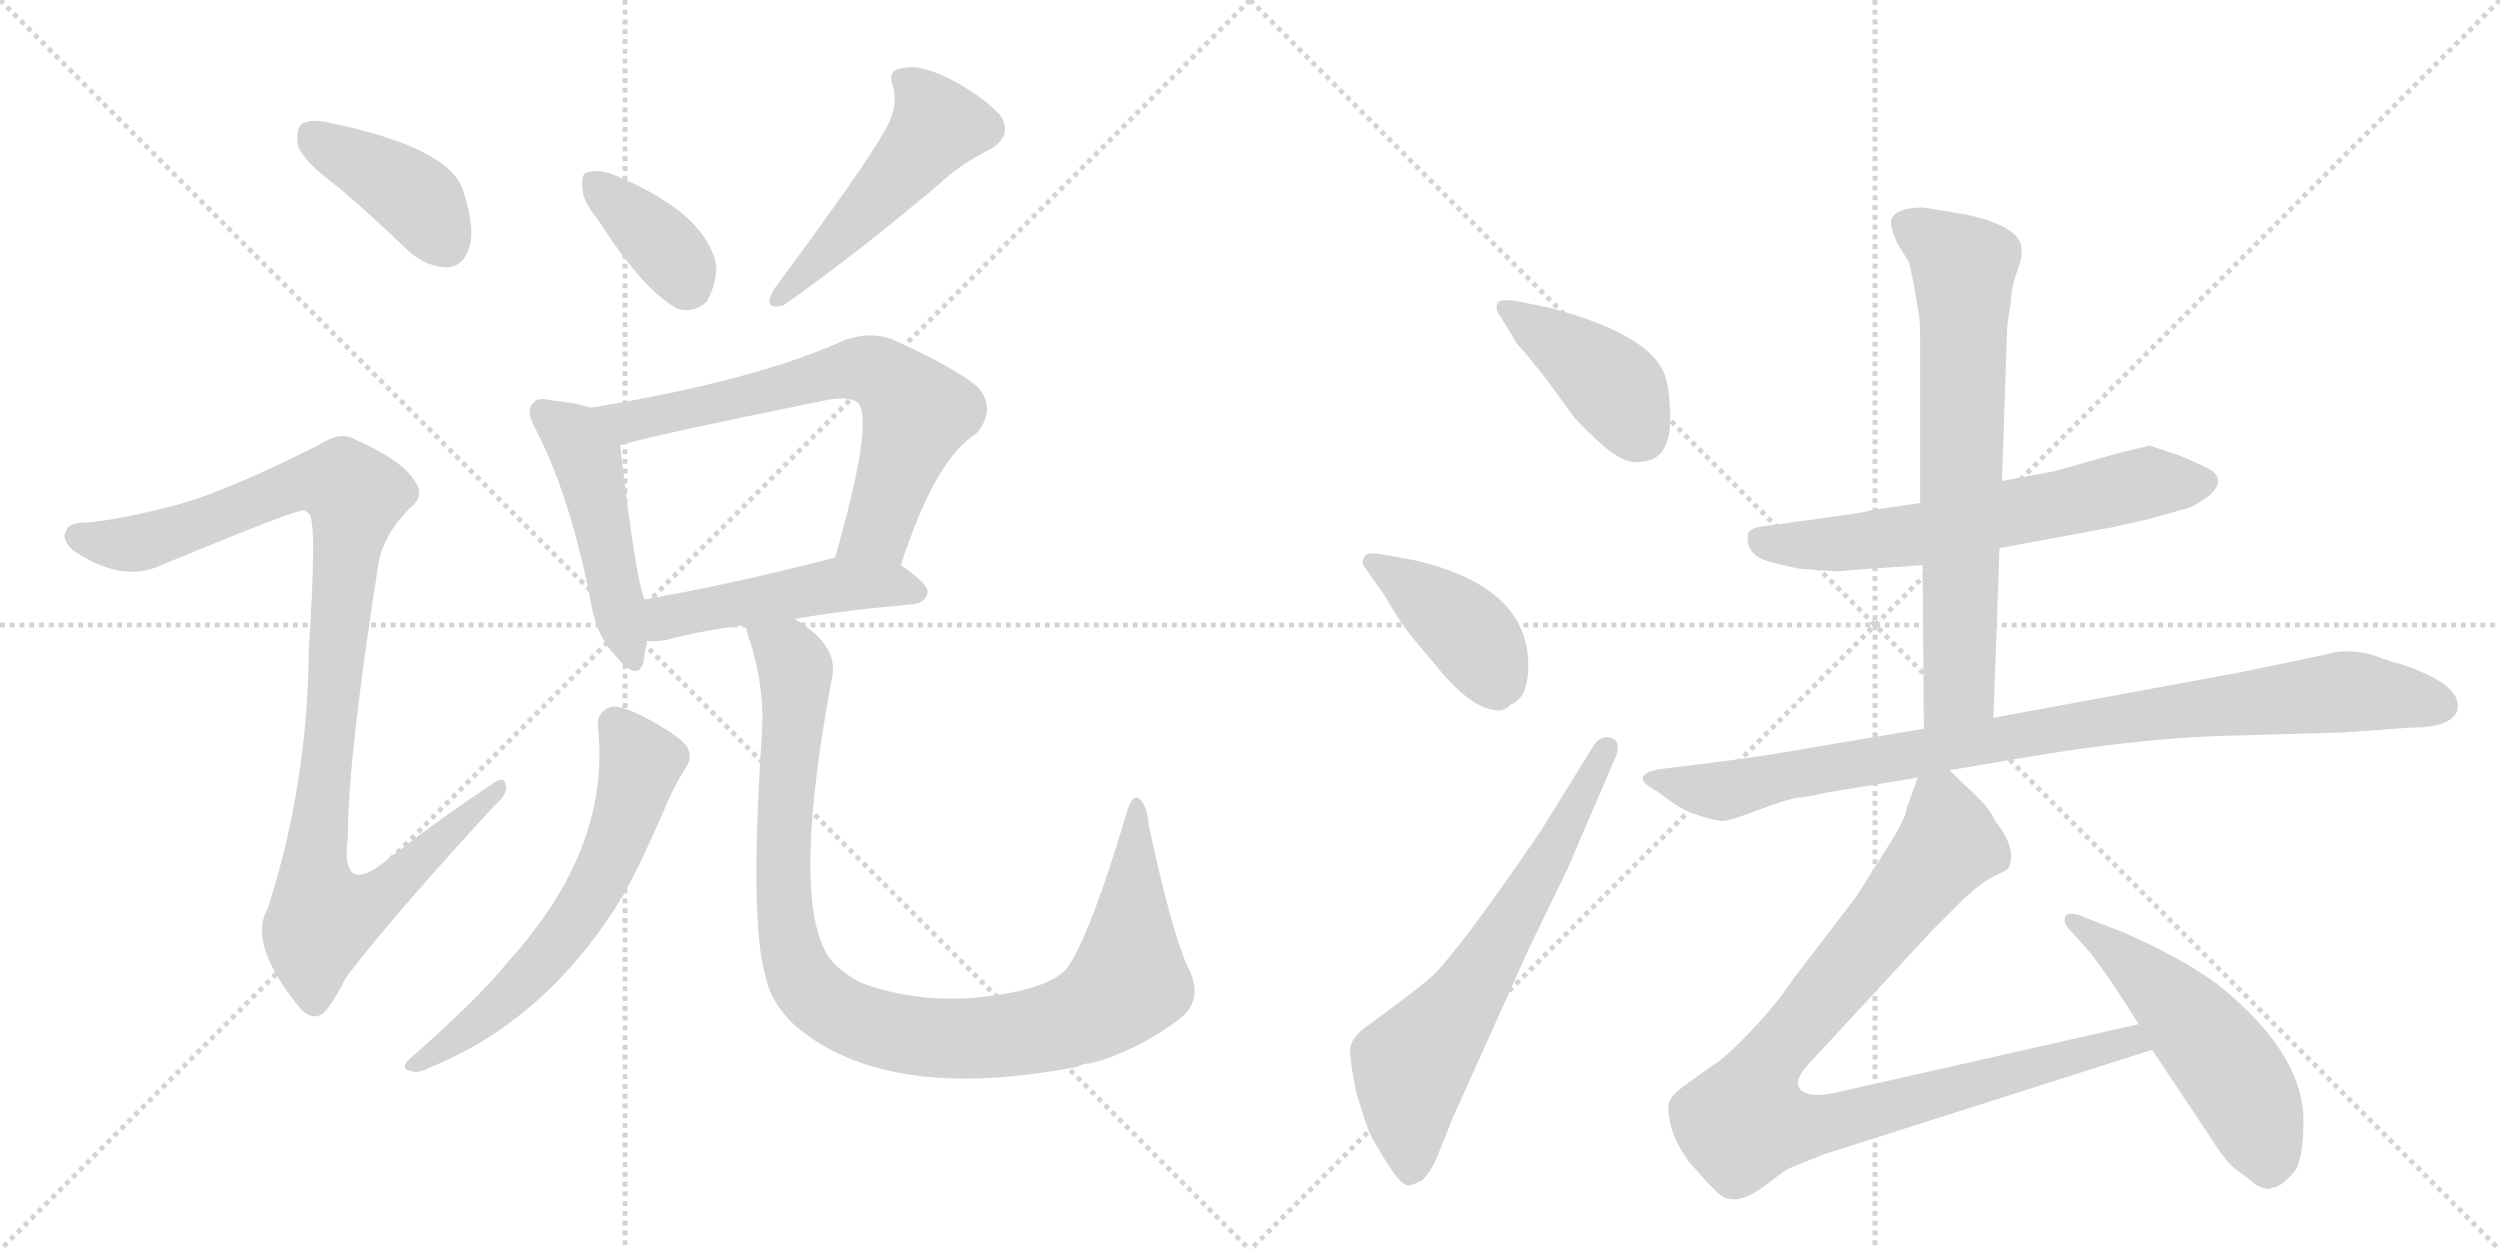 <svg version="1.1" viewBox="0 0 2048 1024" xmlns="http://www.w3.org/2000/svg">
  <g stroke="lightgray" stroke-dasharray="1,1" stroke-width="1" transform="scale(4, 4)">
    <line x1="0" y1="0" x2="256" y2="256"></line>
    <line x1="256" y1="0" x2="0" y2="256"></line>
    <line x1="128" y1="0" x2="128" y2="256"></line>
    <line x1="0" y1="128" x2="256" y2="128"></line>
    <line x1="256" y1="0" x2="512" y2="256"></line>
    <line x1="512" y1="0" x2="256" y2="256"></line>
    <line x1="384" y1="0" x2="384" y2="256"></line>
    <line x1="256" y1="128" x2="512" y2="128"></line>
  </g>
<g transform="scale(1, -1) translate(0, -850)">
   <style type="text/css">
    @keyframes keyframes0 {
      from {
       stroke: black;
       stroke-dashoffset: 401;
       stroke-width: 128;
       }
       57% {
       animation-timing-function: step-end;
       stroke: black;
       stroke-dashoffset: 0;
       stroke-width: 128;
       }
       to {
       stroke: black;
       stroke-width: 1024;
       }
       }
       #make-me-a-hanzi-animation-0 {
         animation: keyframes0 0.576s both;
         animation-delay: 0s;
         animation-timing-function: linear;
       }
    @keyframes keyframes1 {
      from {
       stroke: black;
       stroke-dashoffset: 1025;
       stroke-width: 128;
       }
       77% {
       animation-timing-function: step-end;
       stroke: black;
       stroke-dashoffset: 0;
       stroke-width: 128;
       }
       to {
       stroke: black;
       stroke-width: 1024;
       }
       }
       #make-me-a-hanzi-animation-1 {
         animation: keyframes1 1.084s both;
         animation-delay: 0.576s;
         animation-timing-function: linear;
       }
    @keyframes keyframes2 {
      from {
       stroke: black;
       stroke-dashoffset: 368;
       stroke-width: 128;
       }
       55% {
       animation-timing-function: step-end;
       stroke: black;
       stroke-dashoffset: 0;
       stroke-width: 128;
       }
       to {
       stroke: black;
       stroke-width: 1024;
       }
       }
       #make-me-a-hanzi-animation-2 {
         animation: keyframes2 0.549s both;
         animation-delay: 1.66s;
         animation-timing-function: linear;
       }
    @keyframes keyframes3 {
      from {
       stroke: black;
       stroke-dashoffset: 491;
       stroke-width: 128;
       }
       62% {
       animation-timing-function: step-end;
       stroke: black;
       stroke-dashoffset: 0;
       stroke-width: 128;
       }
       to {
       stroke: black;
       stroke-width: 1024;
       }
       }
       #make-me-a-hanzi-animation-3 {
         animation: keyframes3 0.65s both;
         animation-delay: 2.21s;
         animation-timing-function: linear;
       }
    @keyframes keyframes4 {
      from {
       stroke: black;
       stroke-dashoffset: 474;
       stroke-width: 128;
       }
       61% {
       animation-timing-function: step-end;
       stroke: black;
       stroke-dashoffset: 0;
       stroke-width: 128;
       }
       to {
       stroke: black;
       stroke-width: 1024;
       }
       }
       #make-me-a-hanzi-animation-4 {
         animation: keyframes4 0.636s both;
         animation-delay: 2.86s;
         animation-timing-function: linear;
       }
    @keyframes keyframes5 {
      from {
       stroke: black;
       stroke-dashoffset: 665;
       stroke-width: 128;
       }
       68% {
       animation-timing-function: step-end;
       stroke: black;
       stroke-dashoffset: 0;
       stroke-width: 128;
       }
       to {
       stroke: black;
       stroke-width: 1024;
       }
       }
       #make-me-a-hanzi-animation-5 {
         animation: keyframes5 0.791s both;
         animation-delay: 3.495s;
         animation-timing-function: linear;
       }
    @keyframes keyframes6 {
      from {
       stroke: black;
       stroke-dashoffset: 481;
       stroke-width: 128;
       }
       61% {
       animation-timing-function: step-end;
       stroke: black;
       stroke-dashoffset: 0;
       stroke-width: 128;
       }
       to {
       stroke: black;
       stroke-width: 1024;
       }
       }
       #make-me-a-hanzi-animation-6 {
         animation: keyframes6 0.641s both;
         animation-delay: 4.286s;
         animation-timing-function: linear;
       }
    @keyframes keyframes7 {
      from {
       stroke: black;
       stroke-dashoffset: 613;
       stroke-width: 128;
       }
       67% {
       animation-timing-function: step-end;
       stroke: black;
       stroke-dashoffset: 0;
       stroke-width: 128;
       }
       to {
       stroke: black;
       stroke-width: 1024;
       }
       }
       #make-me-a-hanzi-animation-7 {
         animation: keyframes7 0.749s both;
         animation-delay: 4.928s;
         animation-timing-function: linear;
       }
    @keyframes keyframes8 {
      from {
       stroke: black;
       stroke-dashoffset: 996;
       stroke-width: 128;
       }
       76% {
       animation-timing-function: step-end;
       stroke: black;
       stroke-dashoffset: 0;
       stroke-width: 128;
       }
       to {
       stroke: black;
       stroke-width: 1024;
       }
       }
       #make-me-a-hanzi-animation-8 {
         animation: keyframes8 1.061s both;
         animation-delay: 5.677s;
         animation-timing-function: linear;
       }
    @keyframes keyframes9 {
      from {
       stroke: black;
       stroke-dashoffset: 412;
       stroke-width: 128;
       }
       57% {
       animation-timing-function: step-end;
       stroke: black;
       stroke-dashoffset: 0;
       stroke-width: 128;
       }
       to {
       stroke: black;
       stroke-width: 1024;
       }
       }
       #make-me-a-hanzi-animation-9 {
         animation: keyframes9 0.585s both;
         animation-delay: 6.737s;
         animation-timing-function: linear;
       }
    @keyframes keyframes10 {
      from {
       stroke: black;
       stroke-dashoffset: 405;
       stroke-width: 128;
       }
       57% {
       animation-timing-function: step-end;
       stroke: black;
       stroke-dashoffset: 0;
       stroke-width: 128;
       }
       to {
       stroke: black;
       stroke-width: 1024;
       }
       }
       #make-me-a-hanzi-animation-10 {
         animation: keyframes10 0.58s both;
         animation-delay: 7.323s;
         animation-timing-function: linear;
       }
    @keyframes keyframes11 {
      from {
       stroke: black;
       stroke-dashoffset: 646;
       stroke-width: 128;
       }
       68% {
       animation-timing-function: step-end;
       stroke: black;
       stroke-dashoffset: 0;
       stroke-width: 128;
       }
       to {
       stroke: black;
       stroke-width: 1024;
       }
       }
       #make-me-a-hanzi-animation-11 {
         animation: keyframes11 0.776s both;
         animation-delay: 7.902s;
         animation-timing-function: linear;
       }
    @keyframes keyframes12 {
      from {
       stroke: black;
       stroke-dashoffset: 623;
       stroke-width: 128;
       }
       67% {
       animation-timing-function: step-end;
       stroke: black;
       stroke-dashoffset: 0;
       stroke-width: 128;
       }
       to {
       stroke: black;
       stroke-width: 1024;
       }
       }
       #make-me-a-hanzi-animation-12 {
         animation: keyframes12 0.757s both;
         animation-delay: 8.678s;
         animation-timing-function: linear;
       }
    @keyframes keyframes13 {
      from {
       stroke: black;
       stroke-dashoffset: 695;
       stroke-width: 128;
       }
       69% {
       animation-timing-function: step-end;
       stroke: black;
       stroke-dashoffset: 0;
       stroke-width: 128;
       }
       to {
       stroke: black;
       stroke-width: 1024;
       }
       }
       #make-me-a-hanzi-animation-13 {
         animation: keyframes13 0.816s both;
         animation-delay: 9.435s;
         animation-timing-function: linear;
       }
    @keyframes keyframes14 {
      from {
       stroke: black;
       stroke-dashoffset: 910;
       stroke-width: 128;
       }
       75% {
       animation-timing-function: step-end;
       stroke: black;
       stroke-dashoffset: 0;
       stroke-width: 128;
       }
       to {
       stroke: black;
       stroke-width: 1024;
       }
       }
       #make-me-a-hanzi-animation-14 {
         animation: keyframes14 0.991s both;
         animation-delay: 10.25s;
         animation-timing-function: linear;
       }
    @keyframes keyframes15 {
      from {
       stroke: black;
       stroke-dashoffset: 921;
       stroke-width: 128;
       }
       75% {
       animation-timing-function: step-end;
       stroke: black;
       stroke-dashoffset: 0;
       stroke-width: 128;
       }
       to {
       stroke: black;
       stroke-width: 1024;
       }
       }
       #make-me-a-hanzi-animation-15 {
         animation: keyframes15 1s both;
         animation-delay: 11.241s;
         animation-timing-function: linear;
       }
    @keyframes keyframes16 {
      from {
       stroke: black;
       stroke-dashoffset: 519;
       stroke-width: 128;
       }
       63% {
       animation-timing-function: step-end;
       stroke: black;
       stroke-dashoffset: 0;
       stroke-width: 128;
       }
       to {
       stroke: black;
       stroke-width: 1024;
       }
       }
       #make-me-a-hanzi-animation-16 {
         animation: keyframes16 0.672s both;
         animation-delay: 12.241s;
         animation-timing-function: linear;
       }
</style>
<path d="M 278 696 Q 306 672 335 644 Q 350 631 367 631 Q 379 632 384 646 Q 390 662 379 695 Q 367 729 272 749 Q 256 753 248 749 Q 242 745 244 731 Q 248 718 278 696 Z" fill="lightgray"></path> 
<path d="M 147 437 Q 98 424 71 422 Q 56 422 54 415 Q 50 408 60 399 Q 100 372 132 387 Q 243 433 249 432 Q 250 432 253 429 Q 260 425 253 318 Q 252 206 219 105 Q 203 77 245 25 Q 255 13 265 20 Q 272 27 284 50 Q 323 101 405 190 Q 417 200 414 208 Q 413 215 402 207 Q 360 179 320 148 Q 278 112 285 165 Q 285 229 310 388 Q 314 412 336 434 Q 349 444 339 457 Q 329 473 291 490 Q 279 497 262 486 Q 189 449 147 437 Z" fill="lightgray"></path> 
<path d="M 490 670 Q 526 613 555 597 Q 568 593 579 603 Q 586 615 587 631 Q 580 674 507 705 Q 492 712 482 709 Q 476 709 477 697 Q 477 685 490 670 Z" fill="lightgray"></path> 
<path d="M 723 740 Q 708 713 634 613 Q 624 595 642 600 Q 699 640 768 698 Q 787 716 810 727 Q 831 739 819 756 Q 804 772 777 786 Q 752 798 739 794 Q 726 793 732 778 Q 736 760 723 740 Z" fill="lightgray"></path> 
<path d="M 484 516 Q 472 520 452 522 Q 440 525 437 520 Q 430 514 439 498 Q 467 444 484 357 Q 488 330 504 313 Q 522 291 527 307 Q 528 314 530 325 L 528 359 Q 521 374 508 485 C 505 510 505 510 484 516 Z" fill="lightgray"></path> 
<path d="M 738 387 Q 766 474 800 495 Q 816 514 802 532 Q 786 547 731 572 Q 713 579 691 571 Q 618 538 484 516 C 454 511 479 477 508 485 Q 523 491 676 522 Q 695 526 703 520 Q 716 504 684 393 C 676 364 728 359 738 387 Z" fill="lightgray"></path> 
<path d="M 651 343 Q 691 350 748 355 Q 758 356 760 365 Q 760 372 738 387 L 684 393 L 683 393 Q 598 371 528 359 C 498 354 500 326 530 325 Q 537 324 547 326 Q 572 333 611 338 L 651 343 Z" fill="lightgray"></path> 
<path d="M 490 253 Q 500 154 416 62 Q 394 34 335 -18 Q 328 -25 335 -27 Q 342 -30 351 -25 Q 450 15 512 119 Q 527 147 543 184 Q 550 202 561 220 Q 568 229 563 238 Q 557 247 529 262 Q 510 272 501 271 Q 488 267 490 253 Z" fill="lightgray"></path> 
<path d="M 973 58 Q 960 86 941 174 Q 940 190 933 196 Q 927 200 922 181 Q 894 87 875 58 Q 865 45 834 38 Q 764 23 705 45 Q 683 57 676 71 Q 649 122 682 297 Q 686 322 651 343 C 627 361 603 367 611 338 Q 611 334 614 326 Q 627 286 624 247 Q 614 94 627 51 Q 631 29 651 10 Q 726 -54 882 -24 Q 888 -21 894 -21 Q 931 -11 966 15 Q 987 31 973 58 Z" fill="lightgray"></path> 
<path d="M 1243 568 Q 1249 562 1267 539 L 1286 513 Q 1291 505 1311.5 486.5 Q 1332 468 1346 472 Q 1371 474 1368 516 Q 1367 536 1363 545 Q 1349 577 1269 598 L 1244 603 Q 1228 606 1226.5 601 Q 1225 596 1229 591 L 1243 568 Z" fill="lightgray"></path> 
<path d="M 1132 396 Q 1119 398 1118 394 Q 1114 389 1119 384 L 1135 361 Q 1147 340 1156 329 L 1182 298 Q 1208 268 1228 268 Q 1233 268 1238 273 Q 1251 278 1252 302 Q 1254 369 1159 391 L 1132 396 Z" fill="lightgray"></path> 
<path d="M 1306 240 L 1262 169 Q 1200 78 1175 52 Q 1169 46 1145 28 L 1118 8 Q 1106 -1 1106 -10.5 Q 1106 -20 1111 -45 Q 1119 -71 1121.5 -77 Q 1124 -83 1135.5 -101.5 Q 1147 -120 1153 -121 Q 1155 -122 1165 -117 Q 1173 -109 1178 -96 L 1190 -66 L 1253 74 L 1284 138 L 1324 231 Q 1328 243 1320 245.5 Q 1312 248 1306 240 Z" fill="lightgray"></path> 
<path d="M 1573 438 L 1533 432 Q 1528 430 1474 423 L 1446 419 Q 1434 418 1432 413 Q 1429 396 1449 390 Q 1459 387 1475 384 Q 1503 382 1506 382 L 1530 384 L 1575 387 L 1638 401 L 1730 418 Q 1731 418 1761 425 L 1793 434 Q 1801 437 1811 445 Q 1825 459 1806.5 467.5 Q 1788 476 1785 477 L 1761 485 L 1736 479 L 1683 464 L 1640 456 L 1573 438 Z" fill="lightgray"></path> 
<path d="M 1572 592 Q 1573 586 1573 568 L 1573 438 L 1575 387 L 1576 253 C 1576 223 1632 232 1633 262 L 1638 401 L 1640 456 L 1644 573 Q 1644 585 1647 600 Q 1648 617 1653 629 Q 1657 640 1656 646 Q 1656 664 1612 674 L 1576 680 Q 1549 680 1549 667 Q 1549 663 1554 651 L 1564 635 L 1568 616 L 1572 592 Z" fill="lightgray"></path> 
<path d="M 1576 253 L 1445 231 Q 1417 227 1401 225 L 1360 220 Q 1333 215 1357 202 L 1371 192 Q 1379 186 1393 181.5 Q 1407 177 1412.5 177.5 Q 1418 178 1442 187 Q 1466 196 1473 196.5 Q 1480 197 1498 201 L 1571 213 L 1597 219 L 1656 229 Q 1743 244 1815 247 L 1920 250 L 1976 254 Q 2008 254 2013 268 Q 2017 285 1985 299 Q 1969 306 1959 308 L 1942 314 Q 1921 319 1906 314 L 1834 299 L 1633 262 L 1576 253 Z" fill="lightgray"></path> 
<path d="M 1571 213 L 1562 188 Q 1561 179 1545 154 L 1521 116 L 1469 48 Q 1455 27 1434 5 Q 1413 -17 1404 -22 L 1379 -40 Q 1370 -47 1369 -50 Q 1365 -54 1368 -69 Q 1371 -84 1383 -101 L 1398 -118 Q 1401 -121 1408 -128 Q 1415 -134 1425 -132 Q 1435 -130 1449 -119 Q 1463 -108 1466 -107 L 1493 -96 L 1763 -10 C 1792 -1 1781 18 1752 11 L 1513 -43 Q 1489 -49 1481 -46 Q 1463 -40 1485 -18 L 1583 88 L 1608 113 Q 1624 128 1635 133 Q 1645 137 1646 140 Q 1652 156 1634 178 Q 1631 186 1621 196 L 1597 219 C 1579 236 1579 236 1571 213 Z" fill="lightgray"></path> 
<path d="M 1763 -10 L 1811 -82 Q 1824 -103 1833 -109 Q 1842 -115 1847 -120 Q 1858 -126 1861 -123 Q 1869 -123 1881 -108 Q 1887 -96 1887 -68 Q 1887 -17 1827 35 Q 1799 60 1740 86 L 1709 98 Q 1696 104 1692 100 Q 1690 94 1694 90 L 1712 70 Q 1729 48 1752 11 L 1763 -10 Z" fill="lightgray"></path> 
      <clipPath id="make-me-a-hanzi-clip-0">
      <path d="M 278 696 Q 306 672 335 644 Q 350 631 367 631 Q 379 632 384 646 Q 390 662 379 695 Q 367 729 272 749 Q 256 753 248 749 Q 242 745 244 731 Q 248 718 278 696 Z" fill="lightgray"></path>
      </clipPath>
      <path clip-path="url(#make-me-a-hanzi-clip-0)" d="M 255 740 L 346 683 L 365 650 " fill="none" id="make-me-a-hanzi-animation-0" stroke-dasharray="273 546" stroke-linecap="round"></path>

      <clipPath id="make-me-a-hanzi-clip-1">
      <path d="M 147 437 Q 98 424 71 422 Q 56 422 54 415 Q 50 408 60 399 Q 100 372 132 387 Q 243 433 249 432 Q 250 432 253 429 Q 260 425 253 318 Q 252 206 219 105 Q 203 77 245 25 Q 255 13 265 20 Q 272 27 284 50 Q 323 101 405 190 Q 417 200 414 208 Q 413 215 402 207 Q 360 179 320 148 Q 278 112 285 165 Q 285 229 310 388 Q 314 412 336 434 Q 349 444 339 457 Q 329 473 291 490 Q 279 497 262 486 Q 189 449 147 437 Z" fill="lightgray"></path>
      </clipPath>
      <path clip-path="url(#make-me-a-hanzi-clip-1)" d="M 64 411 L 101 404 L 138 410 L 245 454 L 266 457 L 291 444 L 257 134 L 264 99 L 301 109 L 408 204 " fill="none" id="make-me-a-hanzi-animation-1" stroke-dasharray="897 1794" stroke-linecap="round"></path>

      <clipPath id="make-me-a-hanzi-clip-2">
      <path d="M 490 670 Q 526 613 555 597 Q 568 593 579 603 Q 586 615 587 631 Q 580 674 507 705 Q 492 712 482 709 Q 476 709 477 697 Q 477 685 490 670 Z" fill="lightgray"></path>
      </clipPath>
      <path clip-path="url(#make-me-a-hanzi-clip-2)" d="M 488 699 L 543 649 L 563 617 " fill="none" id="make-me-a-hanzi-animation-2" stroke-dasharray="240 480" stroke-linecap="round"></path>

      <clipPath id="make-me-a-hanzi-clip-3">
      <path d="M 723 740 Q 708 713 634 613 Q 624 595 642 600 Q 699 640 768 698 Q 787 716 810 727 Q 831 739 819 756 Q 804 772 777 786 Q 752 798 739 794 Q 726 793 732 778 Q 736 760 723 740 Z" fill="lightgray"></path>
      </clipPath>
      <path clip-path="url(#make-me-a-hanzi-clip-3)" d="M 739 785 L 760 765 L 768 747 L 686 653 L 646 619 L 644 610 " fill="none" id="make-me-a-hanzi-animation-3" stroke-dasharray="363 726" stroke-linecap="round"></path>

      <clipPath id="make-me-a-hanzi-clip-4">
      <path d="M 484 516 Q 472 520 452 522 Q 440 525 437 520 Q 430 514 439 498 Q 467 444 484 357 Q 488 330 504 313 Q 522 291 527 307 Q 528 314 530 325 L 528 359 Q 521 374 508 485 C 505 510 505 510 484 516 Z" fill="lightgray"></path>
      </clipPath>
      <path clip-path="url(#make-me-a-hanzi-clip-4)" d="M 446 512 L 466 497 L 482 473 L 516 312 " fill="none" id="make-me-a-hanzi-animation-4" stroke-dasharray="346 692" stroke-linecap="round"></path>

      <clipPath id="make-me-a-hanzi-clip-5">
      <path d="M 738 387 Q 766 474 800 495 Q 816 514 802 532 Q 786 547 731 572 Q 713 579 691 571 Q 618 538 484 516 C 454 511 479 477 508 485 Q 523 491 676 522 Q 695 526 703 520 Q 716 504 684 393 C 676 364 728 359 738 387 Z" fill="lightgray"></path>
      </clipPath>
      <path clip-path="url(#make-me-a-hanzi-clip-5)" d="M 494 515 L 518 505 L 695 547 L 727 541 L 751 512 L 719 417 L 692 403 " fill="none" id="make-me-a-hanzi-animation-5" stroke-dasharray="537 1074" stroke-linecap="round"></path>

      <clipPath id="make-me-a-hanzi-clip-6">
      <path d="M 651 343 Q 691 350 748 355 Q 758 356 760 365 Q 760 372 738 387 L 684 393 L 683 393 Q 598 371 528 359 C 498 354 500 326 530 325 Q 537 324 547 326 Q 572 333 611 338 L 651 343 Z" fill="lightgray"></path>
      </clipPath>
      <path clip-path="url(#make-me-a-hanzi-clip-6)" d="M 534 331 L 552 346 L 684 371 L 729 371 L 750 365 " fill="none" id="make-me-a-hanzi-animation-6" stroke-dasharray="353 706" stroke-linecap="round"></path>

      <clipPath id="make-me-a-hanzi-clip-7">
      <path d="M 490 253 Q 500 154 416 62 Q 394 34 335 -18 Q 328 -25 335 -27 Q 342 -30 351 -25 Q 450 15 512 119 Q 527 147 543 184 Q 550 202 561 220 Q 568 229 563 238 Q 557 247 529 262 Q 510 272 501 271 Q 488 267 490 253 Z" fill="lightgray"></path>
      </clipPath>
      <path clip-path="url(#make-me-a-hanzi-clip-7)" d="M 504 257 L 525 225 L 505 160 L 480 110 L 433 50 L 367 -6 L 339 -22 " fill="none" id="make-me-a-hanzi-animation-7" stroke-dasharray="485 970" stroke-linecap="round"></path>

      <clipPath id="make-me-a-hanzi-clip-8">
      <path d="M 973 58 Q 960 86 941 174 Q 940 190 933 196 Q 927 200 922 181 Q 894 87 875 58 Q 865 45 834 38 Q 764 23 705 45 Q 683 57 676 71 Q 649 122 682 297 Q 686 322 651 343 C 627 361 603 367 611 338 Q 611 334 614 326 Q 627 286 624 247 Q 614 94 627 51 Q 631 29 651 10 Q 726 -54 882 -24 Q 888 -21 894 -21 Q 931 -11 966 15 Q 987 31 973 58 Z" fill="lightgray"></path>
      </clipPath>
      <path clip-path="url(#make-me-a-hanzi-clip-8)" d="M 618 333 L 645 315 L 652 302 L 641 137 L 649 67 L 667 36 L 693 17 L 738 3 L 782 -1 L 866 9 L 907 29 L 925 48 L 932 189 " fill="none" id="make-me-a-hanzi-animation-8" stroke-dasharray="868 1736" stroke-linecap="round"></path>

      <clipPath id="make-me-a-hanzi-clip-9">
      <path d="M 1243 568 Q 1249 562 1267 539 L 1286 513 Q 1291 505 1311.5 486.5 Q 1332 468 1346 472 Q 1371 474 1368 516 Q 1367 536 1363 545 Q 1349 577 1269 598 L 1244 603 Q 1228 606 1226.5 601 Q 1225 596 1229 591 L 1243 568 Z" fill="lightgray"></path>
      </clipPath>
      <path clip-path="url(#make-me-a-hanzi-clip-9)" d="M 1232 597 L 1314 540 L 1345 493 " fill="none" id="make-me-a-hanzi-animation-9" stroke-dasharray="284 568" stroke-linecap="round"></path>

      <clipPath id="make-me-a-hanzi-clip-10">
      <path d="M 1132 396 Q 1119 398 1118 394 Q 1114 389 1119 384 L 1135 361 Q 1147 340 1156 329 L 1182 298 Q 1208 268 1228 268 Q 1233 268 1238 273 Q 1251 278 1252 302 Q 1254 369 1159 391 L 1132 396 Z" fill="lightgray"></path>
      </clipPath>
      <path clip-path="url(#make-me-a-hanzi-clip-10)" d="M 1126 390 L 1204 331 L 1226 285 " fill="none" id="make-me-a-hanzi-animation-10" stroke-dasharray="277 554" stroke-linecap="round"></path>

      <clipPath id="make-me-a-hanzi-clip-11">
      <path d="M 1306 240 L 1262 169 Q 1200 78 1175 52 Q 1169 46 1145 28 L 1118 8 Q 1106 -1 1106 -10.5 Q 1106 -20 1111 -45 Q 1119 -71 1121.5 -77 Q 1124 -83 1135.5 -101.5 Q 1147 -120 1153 -121 Q 1155 -122 1165 -117 Q 1173 -109 1178 -96 L 1190 -66 L 1253 74 L 1284 138 L 1324 231 Q 1328 243 1320 245.5 Q 1312 248 1306 240 Z" fill="lightgray"></path>
      </clipPath>
      <path clip-path="url(#make-me-a-hanzi-clip-11)" d="M 1156 -109 L 1156 -24 L 1204 37 L 1315 236 " fill="none" id="make-me-a-hanzi-animation-11" stroke-dasharray="518 1036" stroke-linecap="round"></path>

      <clipPath id="make-me-a-hanzi-clip-12">
      <path d="M 1573 438 L 1533 432 Q 1528 430 1474 423 L 1446 419 Q 1434 418 1432 413 Q 1429 396 1449 390 Q 1459 387 1475 384 Q 1503 382 1506 382 L 1530 384 L 1575 387 L 1638 401 L 1730 418 Q 1731 418 1761 425 L 1793 434 Q 1801 437 1811 445 Q 1825 459 1806.5 467.5 Q 1788 476 1785 477 L 1761 485 L 1736 479 L 1683 464 L 1640 456 L 1573 438 Z" fill="lightgray"></path>
      </clipPath>
      <path clip-path="url(#make-me-a-hanzi-clip-12)" d="M 1443 408 L 1503 404 L 1551 409 L 1759 454 L 1805 455 " fill="none" id="make-me-a-hanzi-animation-12" stroke-dasharray="495 990" stroke-linecap="round"></path>

      <clipPath id="make-me-a-hanzi-clip-13">
      <path d="M 1572 592 Q 1573 586 1573 568 L 1573 438 L 1575 387 L 1576 253 C 1576 223 1632 232 1633 262 L 1638 401 L 1640 456 L 1644 573 Q 1644 585 1647 600 Q 1648 617 1653 629 Q 1657 640 1656 646 Q 1656 664 1612 674 L 1576 680 Q 1549 680 1549 667 Q 1549 663 1554 651 L 1564 635 L 1568 616 L 1572 592 Z" fill="lightgray"></path>
      </clipPath>
      <path clip-path="url(#make-me-a-hanzi-clip-13)" d="M 1560 666 L 1609 629 L 1605 287 L 1582 260 " fill="none" id="make-me-a-hanzi-animation-13" stroke-dasharray="567 1134" stroke-linecap="round"></path>

      <clipPath id="make-me-a-hanzi-clip-14">
      <path d="M 1576 253 L 1445 231 Q 1417 227 1401 225 L 1360 220 Q 1333 215 1357 202 L 1371 192 Q 1379 186 1393 181.5 Q 1407 177 1412.5 177.5 Q 1418 178 1442 187 Q 1466 196 1473 196.5 Q 1480 197 1498 201 L 1571 213 L 1597 219 L 1656 229 Q 1743 244 1815 247 L 1920 250 L 1976 254 Q 2008 254 2013 268 Q 2017 285 1985 299 Q 1969 306 1959 308 L 1942 314 Q 1921 319 1906 314 L 1834 299 L 1633 262 L 1576 253 Z" fill="lightgray"></path>
      </clipPath>
      <path clip-path="url(#make-me-a-hanzi-clip-14)" d="M 1355 212 L 1410 202 L 1690 254 L 1905 282 L 1930 284 L 2000 272 " fill="none" id="make-me-a-hanzi-animation-14" stroke-dasharray="782 1564" stroke-linecap="round"></path>

      <clipPath id="make-me-a-hanzi-clip-15">
      <path d="M 1571 213 L 1562 188 Q 1561 179 1545 154 L 1521 116 L 1469 48 Q 1455 27 1434 5 Q 1413 -17 1404 -22 L 1379 -40 Q 1370 -47 1369 -50 Q 1365 -54 1368 -69 Q 1371 -84 1383 -101 L 1398 -118 Q 1401 -121 1408 -128 Q 1415 -134 1425 -132 Q 1435 -130 1449 -119 Q 1463 -108 1466 -107 L 1493 -96 L 1763 -10 C 1792 -1 1781 18 1752 11 L 1513 -43 Q 1489 -49 1481 -46 Q 1463 -40 1485 -18 L 1583 88 L 1608 113 Q 1624 128 1635 133 Q 1645 137 1646 140 Q 1652 156 1634 178 Q 1631 186 1621 196 L 1597 219 C 1579 236 1579 236 1571 213 Z" fill="lightgray"></path>
      </clipPath>
      <path clip-path="url(#make-me-a-hanzi-clip-15)" d="M 1593 207 L 1596 158 L 1448 -21 L 1431 -67 L 1460 -73 L 1493 -71 L 1745 -2 L 1754 -8 " fill="none" id="make-me-a-hanzi-animation-15" stroke-dasharray="793 1586" stroke-linecap="round"></path>

      <clipPath id="make-me-a-hanzi-clip-16">
      <path d="M 1763 -10 L 1811 -82 Q 1824 -103 1833 -109 Q 1842 -115 1847 -120 Q 1858 -126 1861 -123 Q 1869 -123 1881 -108 Q 1887 -96 1887 -68 Q 1887 -17 1827 35 Q 1799 60 1740 86 L 1709 98 Q 1696 104 1692 100 Q 1690 94 1694 90 L 1712 70 Q 1729 48 1752 11 L 1763 -10 Z" fill="lightgray"></path>
      </clipPath>
      <path clip-path="url(#make-me-a-hanzi-clip-16)" d="M 1696 96 L 1753 54 L 1807 -1 L 1845 -58 L 1858 -103 " fill="none" id="make-me-a-hanzi-animation-16" stroke-dasharray="391 782" stroke-linecap="round"></path>

</g>
</svg>
